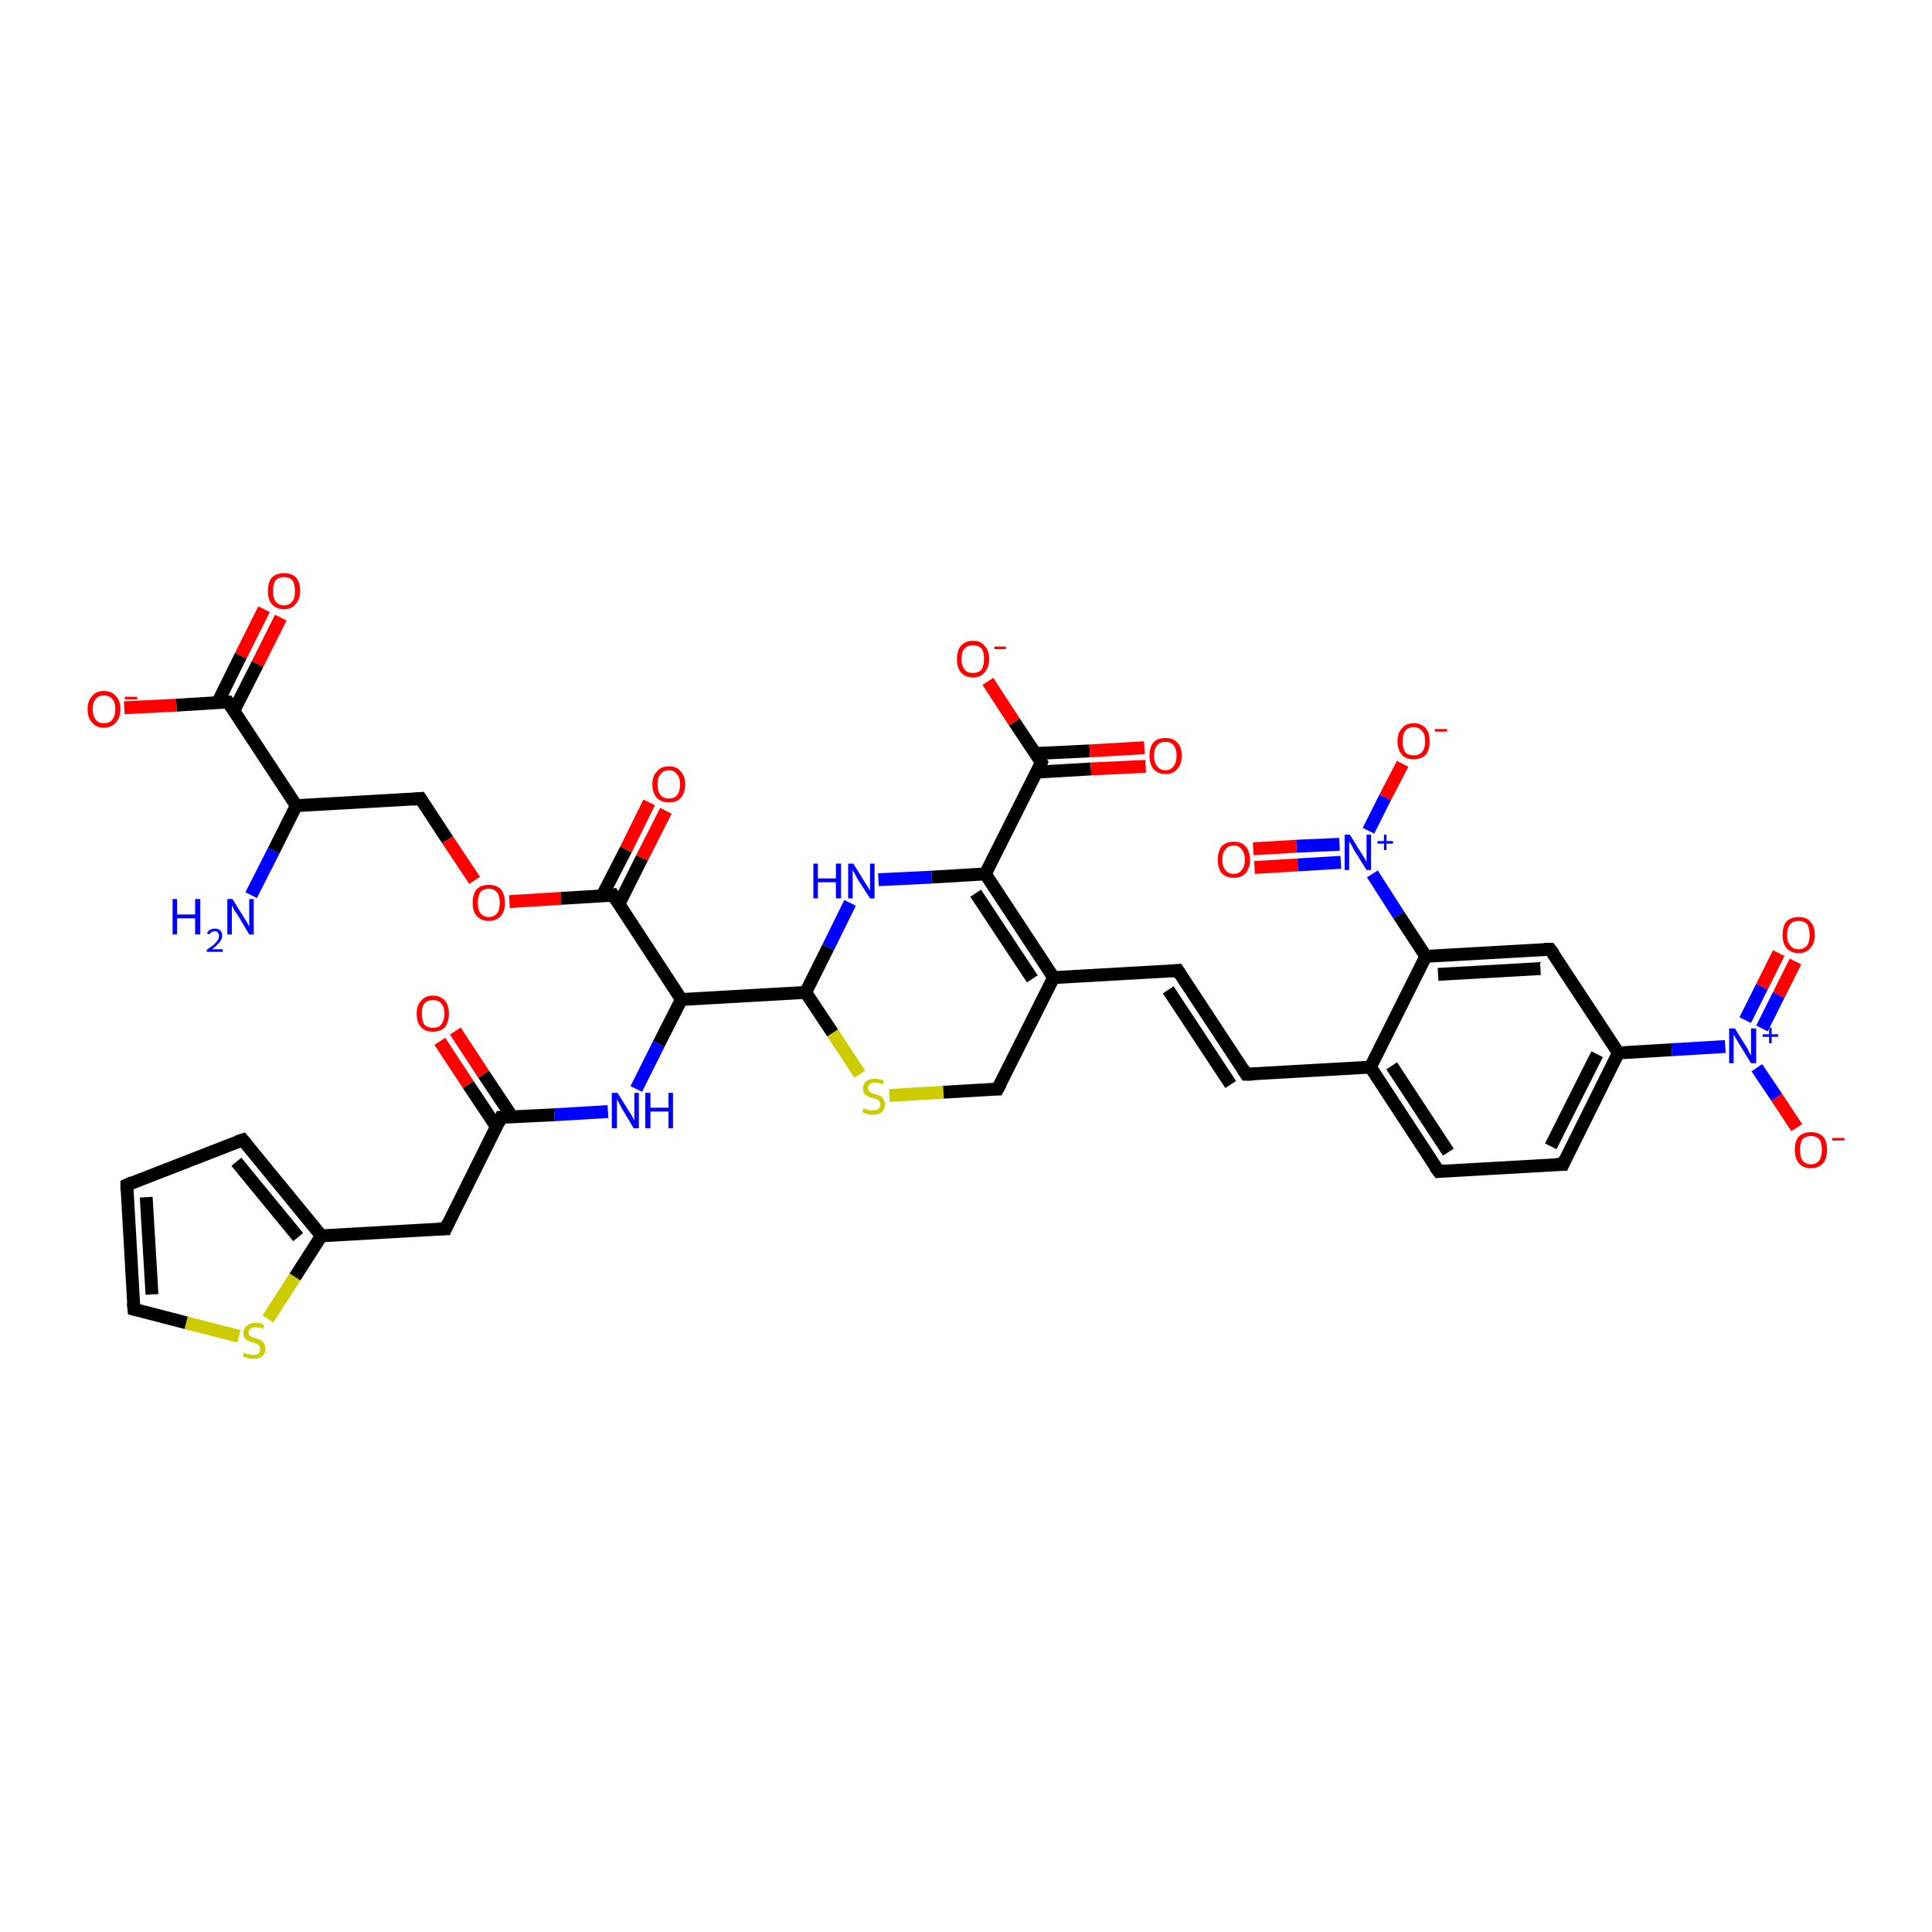 <?xml version='1.0' encoding='iso-8859-1'?>
<svg version='1.1' baseProfile='full'
              xmlns='http://www.w3.org/2000/svg'
                      xmlns:rdkit='http://www.rdkit.org/xml'
                      xmlns:xlink='http://www.w3.org/1999/xlink'
                  xml:space='preserve'
width='300px' height='300px' viewBox='0 0 300 300'>
<!-- END OF HEADER -->
<rect style='opacity:1.0;fill:#FFFFFF;stroke:none' width='300.0' height='300.0' x='0.0' y='0.0'> </rect>
<path class='bond-0 atom-0 atom-1' d='M 19.3,109.9 L 27.4,109.5' style='fill:none;fill-rule:evenodd;stroke:#FF0000;stroke-width:2.0px;stroke-linecap:butt;stroke-linejoin:miter;stroke-opacity:1' />
<path class='bond-0 atom-0 atom-1' d='M 27.4,109.5 L 35.4,109.0' style='fill:none;fill-rule:evenodd;stroke:#000000;stroke-width:2.0px;stroke-linecap:butt;stroke-linejoin:miter;stroke-opacity:1' />
<path class='bond-1 atom-1 atom-2' d='M 36.3,110.4 L 40.0,103.1' style='fill:none;fill-rule:evenodd;stroke:#000000;stroke-width:2.0px;stroke-linecap:butt;stroke-linejoin:miter;stroke-opacity:1' />
<path class='bond-1 atom-1 atom-2' d='M 40.0,103.1 L 43.6,95.9' style='fill:none;fill-rule:evenodd;stroke:#FF0000;stroke-width:2.0px;stroke-linecap:butt;stroke-linejoin:miter;stroke-opacity:1' />
<path class='bond-1 atom-1 atom-2' d='M 33.8,109.1 L 37.4,101.8' style='fill:none;fill-rule:evenodd;stroke:#000000;stroke-width:2.0px;stroke-linecap:butt;stroke-linejoin:miter;stroke-opacity:1' />
<path class='bond-1 atom-1 atom-2' d='M 37.4,101.8 L 41.0,94.6' style='fill:none;fill-rule:evenodd;stroke:#FF0000;stroke-width:2.0px;stroke-linecap:butt;stroke-linejoin:miter;stroke-opacity:1' />
<path class='bond-2 atom-1 atom-3' d='M 35.4,109.0 L 46.0,125.1' style='fill:none;fill-rule:evenodd;stroke:#000000;stroke-width:2.0px;stroke-linecap:butt;stroke-linejoin:miter;stroke-opacity:1' />
<path class='bond-3 atom-3 atom-4' d='M 46.0,125.1 L 42.5,132.1' style='fill:none;fill-rule:evenodd;stroke:#000000;stroke-width:2.0px;stroke-linecap:butt;stroke-linejoin:miter;stroke-opacity:1' />
<path class='bond-3 atom-3 atom-4' d='M 42.5,132.1 L 39.0,139.0' style='fill:none;fill-rule:evenodd;stroke:#0000FF;stroke-width:2.0px;stroke-linecap:butt;stroke-linejoin:miter;stroke-opacity:1' />
<path class='bond-4 atom-3 atom-5' d='M 46.0,125.1 L 65.3,124.0' style='fill:none;fill-rule:evenodd;stroke:#000000;stroke-width:2.0px;stroke-linecap:butt;stroke-linejoin:miter;stroke-opacity:1' />
<path class='bond-5 atom-5 atom-6' d='M 65.3,124.0 L 69.5,130.4' style='fill:none;fill-rule:evenodd;stroke:#000000;stroke-width:2.0px;stroke-linecap:butt;stroke-linejoin:miter;stroke-opacity:1' />
<path class='bond-5 atom-5 atom-6' d='M 69.5,130.4 L 73.7,136.7' style='fill:none;fill-rule:evenodd;stroke:#FF0000;stroke-width:2.0px;stroke-linecap:butt;stroke-linejoin:miter;stroke-opacity:1' />
<path class='bond-6 atom-6 atom-7' d='M 79.1,140.0 L 87.1,139.5' style='fill:none;fill-rule:evenodd;stroke:#FF0000;stroke-width:2.0px;stroke-linecap:butt;stroke-linejoin:miter;stroke-opacity:1' />
<path class='bond-6 atom-6 atom-7' d='M 87.1,139.5 L 95.2,139.0' style='fill:none;fill-rule:evenodd;stroke:#000000;stroke-width:2.0px;stroke-linecap:butt;stroke-linejoin:miter;stroke-opacity:1' />
<path class='bond-7 atom-7 atom-8' d='M 96.1,140.4 L 99.7,133.2' style='fill:none;fill-rule:evenodd;stroke:#000000;stroke-width:2.0px;stroke-linecap:butt;stroke-linejoin:miter;stroke-opacity:1' />
<path class='bond-7 atom-7 atom-8' d='M 99.7,133.2 L 103.4,125.9' style='fill:none;fill-rule:evenodd;stroke:#FF0000;stroke-width:2.0px;stroke-linecap:butt;stroke-linejoin:miter;stroke-opacity:1' />
<path class='bond-7 atom-7 atom-8' d='M 93.5,139.1 L 97.2,131.9' style='fill:none;fill-rule:evenodd;stroke:#000000;stroke-width:2.0px;stroke-linecap:butt;stroke-linejoin:miter;stroke-opacity:1' />
<path class='bond-7 atom-7 atom-8' d='M 97.2,131.9 L 100.8,124.6' style='fill:none;fill-rule:evenodd;stroke:#FF0000;stroke-width:2.0px;stroke-linecap:butt;stroke-linejoin:miter;stroke-opacity:1' />
<path class='bond-8 atom-7 atom-9' d='M 95.2,139.0 L 105.8,155.2' style='fill:none;fill-rule:evenodd;stroke:#000000;stroke-width:2.0px;stroke-linecap:butt;stroke-linejoin:miter;stroke-opacity:1' />
<path class='bond-9 atom-9 atom-10' d='M 105.8,155.2 L 102.3,162.1' style='fill:none;fill-rule:evenodd;stroke:#000000;stroke-width:2.0px;stroke-linecap:butt;stroke-linejoin:miter;stroke-opacity:1' />
<path class='bond-9 atom-9 atom-10' d='M 102.3,162.1 L 98.8,169.1' style='fill:none;fill-rule:evenodd;stroke:#0000FF;stroke-width:2.0px;stroke-linecap:butt;stroke-linejoin:miter;stroke-opacity:1' />
<path class='bond-10 atom-10 atom-11' d='M 94.4,172.6 L 86.1,173.1' style='fill:none;fill-rule:evenodd;stroke:#0000FF;stroke-width:2.0px;stroke-linecap:butt;stroke-linejoin:miter;stroke-opacity:1' />
<path class='bond-10 atom-10 atom-11' d='M 86.1,173.1 L 77.8,173.5' style='fill:none;fill-rule:evenodd;stroke:#000000;stroke-width:2.0px;stroke-linecap:butt;stroke-linejoin:miter;stroke-opacity:1' />
<path class='bond-11 atom-11 atom-12' d='M 79.5,173.4 L 75.1,166.8' style='fill:none;fill-rule:evenodd;stroke:#000000;stroke-width:2.0px;stroke-linecap:butt;stroke-linejoin:miter;stroke-opacity:1' />
<path class='bond-11 atom-11 atom-12' d='M 75.1,166.8 L 70.7,160.1' style='fill:none;fill-rule:evenodd;stroke:#FF0000;stroke-width:2.0px;stroke-linecap:butt;stroke-linejoin:miter;stroke-opacity:1' />
<path class='bond-11 atom-11 atom-12' d='M 77.1,175.0 L 72.7,168.4' style='fill:none;fill-rule:evenodd;stroke:#000000;stroke-width:2.0px;stroke-linecap:butt;stroke-linejoin:miter;stroke-opacity:1' />
<path class='bond-11 atom-11 atom-12' d='M 72.7,168.4 L 68.3,161.7' style='fill:none;fill-rule:evenodd;stroke:#FF0000;stroke-width:2.0px;stroke-linecap:butt;stroke-linejoin:miter;stroke-opacity:1' />
<path class='bond-12 atom-11 atom-13' d='M 77.8,173.5 L 69.2,190.8' style='fill:none;fill-rule:evenodd;stroke:#000000;stroke-width:2.0px;stroke-linecap:butt;stroke-linejoin:miter;stroke-opacity:1' />
<path class='bond-13 atom-13 atom-14' d='M 69.2,190.8 L 49.9,191.9' style='fill:none;fill-rule:evenodd;stroke:#000000;stroke-width:2.0px;stroke-linecap:butt;stroke-linejoin:miter;stroke-opacity:1' />
<path class='bond-14 atom-14 atom-15' d='M 49.9,191.9 L 45.8,198.3' style='fill:none;fill-rule:evenodd;stroke:#000000;stroke-width:2.0px;stroke-linecap:butt;stroke-linejoin:miter;stroke-opacity:1' />
<path class='bond-14 atom-14 atom-15' d='M 45.8,198.3 L 41.6,204.8' style='fill:none;fill-rule:evenodd;stroke:#CCCC00;stroke-width:2.0px;stroke-linecap:butt;stroke-linejoin:miter;stroke-opacity:1' />
<path class='bond-15 atom-15 atom-16' d='M 37.1,207.5 L 28.9,205.4' style='fill:none;fill-rule:evenodd;stroke:#CCCC00;stroke-width:2.0px;stroke-linecap:butt;stroke-linejoin:miter;stroke-opacity:1' />
<path class='bond-15 atom-15 atom-16' d='M 28.9,205.4 L 20.8,203.3' style='fill:none;fill-rule:evenodd;stroke:#000000;stroke-width:2.0px;stroke-linecap:butt;stroke-linejoin:miter;stroke-opacity:1' />
<path class='bond-16 atom-16 atom-17' d='M 20.8,203.3 L 19.7,184.0' style='fill:none;fill-rule:evenodd;stroke:#000000;stroke-width:2.0px;stroke-linecap:butt;stroke-linejoin:miter;stroke-opacity:1' />
<path class='bond-16 atom-16 atom-17' d='M 23.6,201.0 L 22.7,185.9' style='fill:none;fill-rule:evenodd;stroke:#000000;stroke-width:2.0px;stroke-linecap:butt;stroke-linejoin:miter;stroke-opacity:1' />
<path class='bond-17 atom-17 atom-18' d='M 19.7,184.0 L 37.7,177.0' style='fill:none;fill-rule:evenodd;stroke:#000000;stroke-width:2.0px;stroke-linecap:butt;stroke-linejoin:miter;stroke-opacity:1' />
<path class='bond-18 atom-9 atom-19' d='M 105.8,155.2 L 125.1,154.1' style='fill:none;fill-rule:evenodd;stroke:#000000;stroke-width:2.0px;stroke-linecap:butt;stroke-linejoin:miter;stroke-opacity:1' />
<path class='bond-19 atom-19 atom-20' d='M 125.1,154.1 L 129.3,160.4' style='fill:none;fill-rule:evenodd;stroke:#000000;stroke-width:2.0px;stroke-linecap:butt;stroke-linejoin:miter;stroke-opacity:1' />
<path class='bond-19 atom-19 atom-20' d='M 129.3,160.4 L 133.5,166.8' style='fill:none;fill-rule:evenodd;stroke:#CCCC00;stroke-width:2.0px;stroke-linecap:butt;stroke-linejoin:miter;stroke-opacity:1' />
<path class='bond-20 atom-20 atom-21' d='M 138.1,170.1 L 146.5,169.6' style='fill:none;fill-rule:evenodd;stroke:#CCCC00;stroke-width:2.0px;stroke-linecap:butt;stroke-linejoin:miter;stroke-opacity:1' />
<path class='bond-20 atom-20 atom-21' d='M 146.5,169.6 L 154.9,169.1' style='fill:none;fill-rule:evenodd;stroke:#000000;stroke-width:2.0px;stroke-linecap:butt;stroke-linejoin:miter;stroke-opacity:1' />
<path class='bond-21 atom-21 atom-22' d='M 154.9,169.1 L 163.6,151.8' style='fill:none;fill-rule:evenodd;stroke:#000000;stroke-width:2.0px;stroke-linecap:butt;stroke-linejoin:miter;stroke-opacity:1' />
<path class='bond-22 atom-22 atom-23' d='M 163.6,151.8 L 153.0,135.7' style='fill:none;fill-rule:evenodd;stroke:#000000;stroke-width:2.0px;stroke-linecap:butt;stroke-linejoin:miter;stroke-opacity:1' />
<path class='bond-22 atom-22 atom-23' d='M 160.3,152.0 L 151.5,138.7' style='fill:none;fill-rule:evenodd;stroke:#000000;stroke-width:2.0px;stroke-linecap:butt;stroke-linejoin:miter;stroke-opacity:1' />
<path class='bond-23 atom-23 atom-24' d='M 153.0,135.7 L 144.7,136.2' style='fill:none;fill-rule:evenodd;stroke:#000000;stroke-width:2.0px;stroke-linecap:butt;stroke-linejoin:miter;stroke-opacity:1' />
<path class='bond-23 atom-23 atom-24' d='M 144.7,136.2 L 136.4,136.6' style='fill:none;fill-rule:evenodd;stroke:#0000FF;stroke-width:2.0px;stroke-linecap:butt;stroke-linejoin:miter;stroke-opacity:1' />
<path class='bond-24 atom-23 atom-25' d='M 153.0,135.7 L 161.7,118.4' style='fill:none;fill-rule:evenodd;stroke:#000000;stroke-width:2.0px;stroke-linecap:butt;stroke-linejoin:miter;stroke-opacity:1' />
<path class='bond-25 atom-25 atom-26' d='M 161.7,118.4 L 157.5,112.1' style='fill:none;fill-rule:evenodd;stroke:#000000;stroke-width:2.0px;stroke-linecap:butt;stroke-linejoin:miter;stroke-opacity:1' />
<path class='bond-25 atom-25 atom-26' d='M 157.5,112.1 L 153.4,105.8' style='fill:none;fill-rule:evenodd;stroke:#FF0000;stroke-width:2.0px;stroke-linecap:butt;stroke-linejoin:miter;stroke-opacity:1' />
<path class='bond-26 atom-25 atom-27' d='M 160.9,119.9 L 169.4,119.4' style='fill:none;fill-rule:evenodd;stroke:#000000;stroke-width:2.0px;stroke-linecap:butt;stroke-linejoin:miter;stroke-opacity:1' />
<path class='bond-26 atom-25 atom-27' d='M 169.4,119.4 L 177.9,119.0' style='fill:none;fill-rule:evenodd;stroke:#FF0000;stroke-width:2.0px;stroke-linecap:butt;stroke-linejoin:miter;stroke-opacity:1' />
<path class='bond-26 atom-25 atom-27' d='M 160.8,117.0 L 169.2,116.6' style='fill:none;fill-rule:evenodd;stroke:#000000;stroke-width:2.0px;stroke-linecap:butt;stroke-linejoin:miter;stroke-opacity:1' />
<path class='bond-26 atom-25 atom-27' d='M 169.2,116.6 L 177.7,116.1' style='fill:none;fill-rule:evenodd;stroke:#FF0000;stroke-width:2.0px;stroke-linecap:butt;stroke-linejoin:miter;stroke-opacity:1' />
<path class='bond-27 atom-22 atom-28' d='M 163.6,151.8 L 182.9,150.7' style='fill:none;fill-rule:evenodd;stroke:#000000;stroke-width:2.0px;stroke-linecap:butt;stroke-linejoin:miter;stroke-opacity:1' />
<path class='bond-28 atom-28 atom-29' d='M 182.9,150.7 L 193.5,166.8' style='fill:none;fill-rule:evenodd;stroke:#000000;stroke-width:2.0px;stroke-linecap:butt;stroke-linejoin:miter;stroke-opacity:1' />
<path class='bond-28 atom-28 atom-29' d='M 181.4,153.7 L 191.1,168.4' style='fill:none;fill-rule:evenodd;stroke:#000000;stroke-width:2.0px;stroke-linecap:butt;stroke-linejoin:miter;stroke-opacity:1' />
<path class='bond-29 atom-29 atom-30' d='M 193.5,166.8 L 212.8,165.7' style='fill:none;fill-rule:evenodd;stroke:#000000;stroke-width:2.0px;stroke-linecap:butt;stroke-linejoin:miter;stroke-opacity:1' />
<path class='bond-30 atom-30 atom-31' d='M 212.8,165.7 L 223.4,181.9' style='fill:none;fill-rule:evenodd;stroke:#000000;stroke-width:2.0px;stroke-linecap:butt;stroke-linejoin:miter;stroke-opacity:1' />
<path class='bond-30 atom-30 atom-31' d='M 216.1,165.5 L 224.9,178.9' style='fill:none;fill-rule:evenodd;stroke:#000000;stroke-width:2.0px;stroke-linecap:butt;stroke-linejoin:miter;stroke-opacity:1' />
<path class='bond-31 atom-31 atom-32' d='M 223.4,181.9 L 242.7,180.8' style='fill:none;fill-rule:evenodd;stroke:#000000;stroke-width:2.0px;stroke-linecap:butt;stroke-linejoin:miter;stroke-opacity:1' />
<path class='bond-32 atom-32 atom-33' d='M 242.7,180.8 L 251.3,163.5' style='fill:none;fill-rule:evenodd;stroke:#000000;stroke-width:2.0px;stroke-linecap:butt;stroke-linejoin:miter;stroke-opacity:1' />
<path class='bond-32 atom-32 atom-33' d='M 240.8,178.0 L 248.0,163.7' style='fill:none;fill-rule:evenodd;stroke:#000000;stroke-width:2.0px;stroke-linecap:butt;stroke-linejoin:miter;stroke-opacity:1' />
<path class='bond-33 atom-33 atom-34' d='M 251.3,163.5 L 259.6,163.0' style='fill:none;fill-rule:evenodd;stroke:#000000;stroke-width:2.0px;stroke-linecap:butt;stroke-linejoin:miter;stroke-opacity:1' />
<path class='bond-33 atom-33 atom-34' d='M 259.6,163.0 L 267.9,162.5' style='fill:none;fill-rule:evenodd;stroke:#0000FF;stroke-width:2.0px;stroke-linecap:butt;stroke-linejoin:miter;stroke-opacity:1' />
<path class='bond-34 atom-34 atom-35' d='M 272.8,165.8 L 275.9,170.4' style='fill:none;fill-rule:evenodd;stroke:#0000FF;stroke-width:2.0px;stroke-linecap:butt;stroke-linejoin:miter;stroke-opacity:1' />
<path class='bond-34 atom-34 atom-35' d='M 275.9,170.4 L 279.0,175.1' style='fill:none;fill-rule:evenodd;stroke:#FF0000;stroke-width:2.0px;stroke-linecap:butt;stroke-linejoin:miter;stroke-opacity:1' />
<path class='bond-35 atom-34 atom-36' d='M 273.6,159.7 L 276.2,154.5' style='fill:none;fill-rule:evenodd;stroke:#0000FF;stroke-width:2.0px;stroke-linecap:butt;stroke-linejoin:miter;stroke-opacity:1' />
<path class='bond-35 atom-34 atom-36' d='M 276.2,154.5 L 278.8,149.3' style='fill:none;fill-rule:evenodd;stroke:#FF0000;stroke-width:2.0px;stroke-linecap:butt;stroke-linejoin:miter;stroke-opacity:1' />
<path class='bond-35 atom-34 atom-36' d='M 271.0,158.4 L 273.6,153.2' style='fill:none;fill-rule:evenodd;stroke:#0000FF;stroke-width:2.0px;stroke-linecap:butt;stroke-linejoin:miter;stroke-opacity:1' />
<path class='bond-35 atom-34 atom-36' d='M 273.6,153.2 L 276.2,148.0' style='fill:none;fill-rule:evenodd;stroke:#FF0000;stroke-width:2.0px;stroke-linecap:butt;stroke-linejoin:miter;stroke-opacity:1' />
<path class='bond-36 atom-33 atom-37' d='M 251.3,163.5 L 240.7,147.4' style='fill:none;fill-rule:evenodd;stroke:#000000;stroke-width:2.0px;stroke-linecap:butt;stroke-linejoin:miter;stroke-opacity:1' />
<path class='bond-37 atom-37 atom-38' d='M 240.7,147.4 L 221.4,148.5' style='fill:none;fill-rule:evenodd;stroke:#000000;stroke-width:2.0px;stroke-linecap:butt;stroke-linejoin:miter;stroke-opacity:1' />
<path class='bond-37 atom-37 atom-38' d='M 239.2,150.4 L 223.3,151.3' style='fill:none;fill-rule:evenodd;stroke:#000000;stroke-width:2.0px;stroke-linecap:butt;stroke-linejoin:miter;stroke-opacity:1' />
<path class='bond-38 atom-38 atom-39' d='M 221.4,148.5 L 217.2,142.1' style='fill:none;fill-rule:evenodd;stroke:#000000;stroke-width:2.0px;stroke-linecap:butt;stroke-linejoin:miter;stroke-opacity:1' />
<path class='bond-38 atom-38 atom-39' d='M 217.2,142.1 L 213.1,135.7' style='fill:none;fill-rule:evenodd;stroke:#0000FF;stroke-width:2.0px;stroke-linecap:butt;stroke-linejoin:miter;stroke-opacity:1' />
<path class='bond-39 atom-39 atom-40' d='M 212.5,129.0 L 215.1,123.8' style='fill:none;fill-rule:evenodd;stroke:#0000FF;stroke-width:2.0px;stroke-linecap:butt;stroke-linejoin:miter;stroke-opacity:1' />
<path class='bond-39 atom-39 atom-40' d='M 215.1,123.8 L 217.8,118.6' style='fill:none;fill-rule:evenodd;stroke:#FF0000;stroke-width:2.0px;stroke-linecap:butt;stroke-linejoin:miter;stroke-opacity:1' />
<path class='bond-40 atom-39 atom-41' d='M 208.0,131.1 L 201.3,131.4' style='fill:none;fill-rule:evenodd;stroke:#0000FF;stroke-width:2.0px;stroke-linecap:butt;stroke-linejoin:miter;stroke-opacity:1' />
<path class='bond-40 atom-39 atom-41' d='M 201.3,131.4 L 194.6,131.8' style='fill:none;fill-rule:evenodd;stroke:#FF0000;stroke-width:2.0px;stroke-linecap:butt;stroke-linejoin:miter;stroke-opacity:1' />
<path class='bond-40 atom-39 atom-41' d='M 208.2,133.9 L 201.5,134.3' style='fill:none;fill-rule:evenodd;stroke:#0000FF;stroke-width:2.0px;stroke-linecap:butt;stroke-linejoin:miter;stroke-opacity:1' />
<path class='bond-40 atom-39 atom-41' d='M 201.5,134.3 L 194.8,134.7' style='fill:none;fill-rule:evenodd;stroke:#FF0000;stroke-width:2.0px;stroke-linecap:butt;stroke-linejoin:miter;stroke-opacity:1' />
<path class='bond-41 atom-18 atom-14' d='M 37.7,177.0 L 49.9,191.9' style='fill:none;fill-rule:evenodd;stroke:#000000;stroke-width:2.0px;stroke-linecap:butt;stroke-linejoin:miter;stroke-opacity:1' />
<path class='bond-41 atom-18 atom-14' d='M 36.7,180.4 L 46.3,192.1' style='fill:none;fill-rule:evenodd;stroke:#000000;stroke-width:2.0px;stroke-linecap:butt;stroke-linejoin:miter;stroke-opacity:1' />
<path class='bond-42 atom-24 atom-19' d='M 132.0,140.2 L 128.6,147.1' style='fill:none;fill-rule:evenodd;stroke:#0000FF;stroke-width:2.0px;stroke-linecap:butt;stroke-linejoin:miter;stroke-opacity:1' />
<path class='bond-42 atom-24 atom-19' d='M 128.6,147.1 L 125.1,154.1' style='fill:none;fill-rule:evenodd;stroke:#000000;stroke-width:2.0px;stroke-linecap:butt;stroke-linejoin:miter;stroke-opacity:1' />
<path class='bond-43 atom-38 atom-30' d='M 221.4,148.5 L 212.8,165.7' style='fill:none;fill-rule:evenodd;stroke:#000000;stroke-width:2.0px;stroke-linecap:butt;stroke-linejoin:miter;stroke-opacity:1' />
<path d='M 35.0,109.0 L 35.4,109.0 L 36.0,109.8' style='fill:none;stroke:#000000;stroke-width:2.0px;stroke-linecap:butt;stroke-linejoin:miter;stroke-opacity:1;' />
<path d='M 64.3,124.1 L 65.3,124.0 L 65.5,124.3' style='fill:none;stroke:#000000;stroke-width:2.0px;stroke-linecap:butt;stroke-linejoin:miter;stroke-opacity:1;' />
<path d='M 94.8,139.1 L 95.2,139.0 L 95.7,139.8' style='fill:none;stroke:#000000;stroke-width:2.0px;stroke-linecap:butt;stroke-linejoin:miter;stroke-opacity:1;' />
<path d='M 78.3,173.5 L 77.8,173.5 L 77.4,174.4' style='fill:none;stroke:#000000;stroke-width:2.0px;stroke-linecap:butt;stroke-linejoin:miter;stroke-opacity:1;' />
<path d='M 69.6,189.9 L 69.2,190.8 L 68.2,190.8' style='fill:none;stroke:#000000;stroke-width:2.0px;stroke-linecap:butt;stroke-linejoin:miter;stroke-opacity:1;' />
<path d='M 21.2,203.4 L 20.8,203.3 L 20.7,202.3' style='fill:none;stroke:#000000;stroke-width:2.0px;stroke-linecap:butt;stroke-linejoin:miter;stroke-opacity:1;' />
<path d='M 19.7,184.9 L 19.7,184.0 L 20.6,183.6' style='fill:none;stroke:#000000;stroke-width:2.0px;stroke-linecap:butt;stroke-linejoin:miter;stroke-opacity:1;' />
<path d='M 36.8,177.3 L 37.7,177.0 L 38.3,177.7' style='fill:none;stroke:#000000;stroke-width:2.0px;stroke-linecap:butt;stroke-linejoin:miter;stroke-opacity:1;' />
<path d='M 154.5,169.1 L 154.9,169.1 L 155.4,168.2' style='fill:none;stroke:#000000;stroke-width:2.0px;stroke-linecap:butt;stroke-linejoin:miter;stroke-opacity:1;' />
<path d='M 161.3,119.3 L 161.7,118.4 L 161.5,118.1' style='fill:none;stroke:#000000;stroke-width:2.0px;stroke-linecap:butt;stroke-linejoin:miter;stroke-opacity:1;' />
<path d='M 181.9,150.8 L 182.9,150.7 L 183.4,151.5' style='fill:none;stroke:#000000;stroke-width:2.0px;stroke-linecap:butt;stroke-linejoin:miter;stroke-opacity:1;' />
<path d='M 193.0,166.0 L 193.5,166.8 L 194.5,166.8' style='fill:none;stroke:#000000;stroke-width:2.0px;stroke-linecap:butt;stroke-linejoin:miter;stroke-opacity:1;' />
<path d='M 222.8,181.1 L 223.4,181.9 L 224.3,181.8' style='fill:none;stroke:#000000;stroke-width:2.0px;stroke-linecap:butt;stroke-linejoin:miter;stroke-opacity:1;' />
<path d='M 241.7,180.8 L 242.7,180.8 L 243.1,179.9' style='fill:none;stroke:#000000;stroke-width:2.0px;stroke-linecap:butt;stroke-linejoin:miter;stroke-opacity:1;' />
<path d='M 241.3,148.2 L 240.7,147.4 L 239.8,147.4' style='fill:none;stroke:#000000;stroke-width:2.0px;stroke-linecap:butt;stroke-linejoin:miter;stroke-opacity:1;' />
<path class='atom-0' d='M 13.6 110.1
Q 13.6 108.8, 14.3 108.1
Q 14.9 107.3, 16.1 107.3
Q 17.4 107.3, 18.0 108.1
Q 18.7 108.8, 18.7 110.1
Q 18.7 111.4, 18.0 112.2
Q 17.3 113.0, 16.1 113.0
Q 14.9 113.0, 14.3 112.2
Q 13.6 111.5, 13.6 110.1
M 16.1 112.3
Q 17.0 112.3, 17.4 111.8
Q 17.9 111.2, 17.9 110.1
Q 17.9 109.0, 17.4 108.5
Q 17.0 108.0, 16.1 108.0
Q 15.3 108.0, 14.9 108.5
Q 14.4 109.0, 14.4 110.1
Q 14.4 111.2, 14.9 111.8
Q 15.3 112.3, 16.1 112.3
' fill='#FF0000'/>
<path class='atom-0' d='M 19.4 108.2
L 21.3 108.2
L 21.3 108.6
L 19.4 108.6
L 19.4 108.2
' fill='#FF0000'/>
<path class='atom-2' d='M 41.6 91.8
Q 41.6 90.4, 42.2 89.7
Q 42.9 89.0, 44.1 89.0
Q 45.3 89.0, 46.0 89.7
Q 46.6 90.4, 46.6 91.8
Q 46.6 93.1, 45.9 93.8
Q 45.3 94.6, 44.1 94.6
Q 42.9 94.6, 42.2 93.8
Q 41.6 93.1, 41.6 91.8
M 44.1 94.0
Q 44.9 94.0, 45.4 93.4
Q 45.8 92.9, 45.8 91.8
Q 45.8 90.7, 45.4 90.1
Q 44.9 89.6, 44.1 89.6
Q 43.3 89.6, 42.8 90.1
Q 42.4 90.7, 42.4 91.8
Q 42.4 92.9, 42.8 93.4
Q 43.3 94.0, 44.1 94.0
' fill='#FF0000'/>
<path class='atom-4' d='M 26.8 139.6
L 27.5 139.6
L 27.5 142.0
L 30.3 142.0
L 30.3 139.6
L 31.1 139.6
L 31.1 145.1
L 30.3 145.1
L 30.3 142.6
L 27.5 142.6
L 27.5 145.1
L 26.8 145.1
L 26.8 139.6
' fill='#0000FF'/>
<path class='atom-4' d='M 32.1 144.9
Q 32.3 144.6, 32.6 144.4
Q 32.9 144.2, 33.4 144.2
Q 33.9 144.2, 34.2 144.5
Q 34.5 144.8, 34.5 145.3
Q 34.5 145.8, 34.1 146.3
Q 33.7 146.8, 32.9 147.4
L 34.6 147.4
L 34.6 147.8
L 32.1 147.8
L 32.1 147.5
Q 32.8 147.0, 33.2 146.7
Q 33.6 146.3, 33.8 146.0
Q 34.0 145.7, 34.0 145.3
Q 34.0 145.0, 33.8 144.8
Q 33.7 144.6, 33.4 144.6
Q 33.1 144.6, 32.9 144.7
Q 32.7 144.8, 32.5 145.1
L 32.1 144.9
' fill='#0000FF'/>
<path class='atom-4' d='M 36.1 139.6
L 37.9 142.5
Q 38.1 142.8, 38.4 143.3
Q 38.7 143.9, 38.7 143.9
L 38.7 139.6
L 39.4 139.6
L 39.4 145.1
L 38.7 145.1
L 36.8 141.9
Q 36.5 141.6, 36.3 141.2
Q 36.1 140.7, 36.0 140.6
L 36.0 145.1
L 35.3 145.1
L 35.3 139.6
L 36.1 139.6
' fill='#0000FF'/>
<path class='atom-6' d='M 73.4 140.2
Q 73.4 138.9, 74.0 138.1
Q 74.7 137.4, 75.9 137.4
Q 77.1 137.4, 77.8 138.1
Q 78.4 138.9, 78.4 140.2
Q 78.4 141.5, 77.8 142.2
Q 77.1 143.0, 75.9 143.0
Q 74.7 143.0, 74.0 142.2
Q 73.4 141.5, 73.4 140.2
M 75.9 142.4
Q 76.7 142.4, 77.2 141.8
Q 77.6 141.3, 77.6 140.2
Q 77.6 139.1, 77.2 138.6
Q 76.7 138.0, 75.9 138.0
Q 75.1 138.0, 74.6 138.5
Q 74.2 139.1, 74.2 140.2
Q 74.2 141.3, 74.6 141.8
Q 75.1 142.4, 75.9 142.4
' fill='#FF0000'/>
<path class='atom-8' d='M 101.3 121.8
Q 101.3 120.5, 102.0 119.8
Q 102.6 119.0, 103.9 119.0
Q 105.1 119.0, 105.7 119.8
Q 106.4 120.5, 106.4 121.8
Q 106.4 123.1, 105.7 123.9
Q 105.1 124.6, 103.9 124.6
Q 102.7 124.6, 102.0 123.9
Q 101.3 123.1, 101.3 121.8
M 103.9 124.0
Q 104.7 124.0, 105.1 123.5
Q 105.6 122.9, 105.6 121.8
Q 105.6 120.7, 105.1 120.2
Q 104.7 119.6, 103.9 119.6
Q 103.0 119.6, 102.6 120.2
Q 102.1 120.7, 102.1 121.8
Q 102.1 122.9, 102.6 123.5
Q 103.0 124.0, 103.9 124.0
' fill='#FF0000'/>
<path class='atom-10' d='M 95.9 169.7
L 97.7 172.6
Q 97.9 172.9, 98.2 173.4
Q 98.4 173.9, 98.5 173.9
L 98.5 169.7
L 99.2 169.7
L 99.2 175.2
L 98.4 175.2
L 96.5 172.0
Q 96.3 171.6, 96.1 171.2
Q 95.8 170.8, 95.8 170.6
L 95.8 175.2
L 95.0 175.2
L 95.0 169.7
L 95.9 169.7
' fill='#0000FF'/>
<path class='atom-10' d='M 100.2 169.7
L 101.0 169.7
L 101.0 172.0
L 103.8 172.0
L 103.8 169.7
L 104.5 169.7
L 104.5 175.2
L 103.8 175.2
L 103.8 172.6
L 101.0 172.6
L 101.0 175.2
L 100.2 175.2
L 100.2 169.7
' fill='#0000FF'/>
<path class='atom-12' d='M 64.7 157.4
Q 64.7 156.1, 65.4 155.4
Q 66.0 154.6, 67.2 154.6
Q 68.4 154.6, 69.1 155.4
Q 69.7 156.1, 69.7 157.4
Q 69.7 158.7, 69.1 159.5
Q 68.4 160.2, 67.2 160.2
Q 66.0 160.2, 65.4 159.5
Q 64.7 158.8, 64.7 157.4
M 67.2 159.6
Q 68.1 159.6, 68.5 159.1
Q 69.0 158.5, 69.0 157.4
Q 69.0 156.3, 68.5 155.8
Q 68.1 155.3, 67.2 155.3
Q 66.4 155.3, 65.9 155.8
Q 65.5 156.3, 65.5 157.4
Q 65.5 158.5, 65.9 159.1
Q 66.4 159.6, 67.2 159.6
' fill='#FF0000'/>
<path class='atom-15' d='M 37.9 210.0
Q 38.0 210.1, 38.2 210.2
Q 38.5 210.3, 38.8 210.3
Q 39.1 210.4, 39.3 210.4
Q 39.8 210.4, 40.1 210.2
Q 40.4 209.9, 40.4 209.5
Q 40.4 209.2, 40.3 209.0
Q 40.1 208.8, 39.9 208.7
Q 39.7 208.6, 39.3 208.5
Q 38.8 208.3, 38.5 208.2
Q 38.2 208.0, 38.0 207.8
Q 37.8 207.5, 37.8 207.0
Q 37.8 206.3, 38.3 205.9
Q 38.8 205.4, 39.7 205.4
Q 40.3 205.4, 41.0 205.7
L 40.9 206.3
Q 40.2 206.1, 39.7 206.1
Q 39.2 206.1, 38.9 206.3
Q 38.6 206.5, 38.6 206.9
Q 38.6 207.2, 38.7 207.3
Q 38.9 207.5, 39.1 207.6
Q 39.3 207.7, 39.7 207.8
Q 40.2 208.0, 40.5 208.1
Q 40.8 208.3, 41.0 208.6
Q 41.2 208.9, 41.2 209.5
Q 41.2 210.2, 40.7 210.6
Q 40.2 211.0, 39.4 211.0
Q 38.9 211.0, 38.5 210.9
Q 38.1 210.8, 37.7 210.6
L 37.9 210.0
' fill='#CCCC00'/>
<path class='atom-20' d='M 134.1 172.1
Q 134.2 172.1, 134.4 172.2
Q 134.7 172.3, 135.0 172.4
Q 135.3 172.4, 135.5 172.4
Q 136.1 172.4, 136.4 172.2
Q 136.7 171.9, 136.7 171.5
Q 136.7 171.2, 136.5 171.0
Q 136.4 170.8, 136.1 170.7
Q 135.9 170.6, 135.5 170.5
Q 135.0 170.4, 134.7 170.2
Q 134.4 170.1, 134.2 169.8
Q 134.0 169.5, 134.0 169.0
Q 134.0 168.3, 134.5 167.9
Q 135.0 167.5, 135.9 167.5
Q 136.5 167.5, 137.2 167.8
L 137.1 168.4
Q 136.4 168.1, 135.9 168.1
Q 135.4 168.1, 135.1 168.3
Q 134.8 168.5, 134.8 168.9
Q 134.8 169.2, 134.9 169.4
Q 135.1 169.6, 135.3 169.7
Q 135.5 169.8, 135.9 169.9
Q 136.4 170.0, 136.7 170.2
Q 137.0 170.3, 137.2 170.7
Q 137.4 171.0, 137.4 171.5
Q 137.4 172.3, 136.9 172.7
Q 136.4 173.1, 135.6 173.1
Q 135.1 173.1, 134.7 173.0
Q 134.3 172.9, 133.9 172.7
L 134.1 172.1
' fill='#CCCC00'/>
<path class='atom-24' d='M 126.3 134.1
L 127.0 134.1
L 127.0 136.4
L 129.8 136.4
L 129.8 134.1
L 130.6 134.1
L 130.6 139.5
L 129.8 139.5
L 129.8 137.0
L 127.0 137.0
L 127.0 139.5
L 126.3 139.5
L 126.3 134.1
' fill='#0000FF'/>
<path class='atom-24' d='M 132.5 134.1
L 134.3 137.0
Q 134.5 137.3, 134.8 137.8
Q 135.1 138.3, 135.1 138.3
L 135.1 134.1
L 135.8 134.1
L 135.8 139.5
L 135.1 139.5
L 133.1 136.4
Q 132.9 136.0, 132.7 135.6
Q 132.4 135.2, 132.4 135.0
L 132.4 139.5
L 131.7 139.5
L 131.7 134.1
L 132.5 134.1
' fill='#0000FF'/>
<path class='atom-26' d='M 148.6 102.3
Q 148.6 101.0, 149.2 100.3
Q 149.9 99.5, 151.1 99.5
Q 152.3 99.5, 152.9 100.3
Q 153.6 101.0, 153.6 102.3
Q 153.6 103.6, 152.9 104.4
Q 152.3 105.2, 151.1 105.2
Q 149.9 105.2, 149.2 104.4
Q 148.6 103.7, 148.6 102.3
M 151.1 104.5
Q 151.9 104.5, 152.4 104.0
Q 152.8 103.4, 152.8 102.3
Q 152.8 101.2, 152.4 100.7
Q 151.9 100.2, 151.1 100.2
Q 150.2 100.2, 149.8 100.7
Q 149.3 101.2, 149.3 102.3
Q 149.3 103.4, 149.8 104.0
Q 150.2 104.5, 151.1 104.5
' fill='#FF0000'/>
<path class='atom-26' d='M 154.4 100.4
L 156.2 100.4
L 156.2 100.8
L 154.4 100.8
L 154.4 100.4
' fill='#FF0000'/>
<path class='atom-27' d='M 178.5 117.3
Q 178.5 116.0, 179.1 115.3
Q 179.7 114.6, 181.0 114.6
Q 182.2 114.6, 182.8 115.3
Q 183.5 116.0, 183.5 117.3
Q 183.5 118.7, 182.8 119.4
Q 182.2 120.2, 181.0 120.2
Q 179.8 120.2, 179.1 119.4
Q 178.5 118.7, 178.5 117.3
M 181.0 119.6
Q 181.8 119.6, 182.2 119.0
Q 182.7 118.4, 182.7 117.3
Q 182.7 116.3, 182.2 115.7
Q 181.8 115.2, 181.0 115.2
Q 180.1 115.2, 179.7 115.7
Q 179.2 116.3, 179.2 117.3
Q 179.2 118.4, 179.7 119.0
Q 180.1 119.6, 181.0 119.6
' fill='#FF0000'/>
<path class='atom-34' d='M 269.4 159.7
L 271.2 162.6
Q 271.4 162.8, 271.6 163.4
Q 271.9 163.9, 271.9 163.9
L 271.9 159.7
L 272.7 159.7
L 272.7 165.1
L 271.9 165.1
L 270.0 162.0
Q 269.8 161.6, 269.5 161.2
Q 269.3 160.7, 269.2 160.6
L 269.2 165.1
L 268.5 165.1
L 268.5 159.7
L 269.4 159.7
' fill='#0000FF'/>
<path class='atom-34' d='M 273.7 160.6
L 274.7 160.6
L 274.7 159.6
L 275.1 159.6
L 275.1 160.6
L 276.1 160.6
L 276.1 161.0
L 275.1 161.0
L 275.1 162.0
L 274.7 162.0
L 274.7 161.0
L 273.7 161.0
L 273.7 160.6
' fill='#0000FF'/>
<path class='atom-35' d='M 278.7 178.5
Q 278.7 177.2, 279.3 176.5
Q 280.0 175.8, 281.2 175.8
Q 282.4 175.8, 283.1 176.5
Q 283.7 177.2, 283.7 178.5
Q 283.7 179.9, 283.1 180.6
Q 282.4 181.4, 281.2 181.4
Q 280.0 181.4, 279.3 180.6
Q 278.7 179.9, 278.7 178.5
M 281.2 180.8
Q 282.0 180.8, 282.5 180.2
Q 282.9 179.6, 282.9 178.5
Q 282.9 177.5, 282.5 176.9
Q 282.0 176.4, 281.2 176.4
Q 280.4 176.4, 279.9 176.9
Q 279.5 177.5, 279.5 178.5
Q 279.5 179.6, 279.9 180.2
Q 280.4 180.8, 281.2 180.8
' fill='#FF0000'/>
<path class='atom-35' d='M 284.5 176.7
L 286.4 176.7
L 286.4 177.1
L 284.5 177.1
L 284.5 176.7
' fill='#FF0000'/>
<path class='atom-36' d='M 276.8 145.2
Q 276.8 143.8, 277.4 143.1
Q 278.1 142.4, 279.3 142.4
Q 280.5 142.4, 281.1 143.1
Q 281.8 143.8, 281.8 145.2
Q 281.8 146.5, 281.1 147.2
Q 280.5 148.0, 279.3 148.0
Q 278.1 148.0, 277.4 147.2
Q 276.8 146.5, 276.8 145.2
M 279.3 147.4
Q 280.1 147.4, 280.6 146.8
Q 281.0 146.3, 281.0 145.2
Q 281.0 144.1, 280.6 143.5
Q 280.1 143.0, 279.3 143.0
Q 278.4 143.0, 278.0 143.5
Q 277.5 144.1, 277.5 145.2
Q 277.5 146.3, 278.0 146.8
Q 278.4 147.4, 279.3 147.4
' fill='#FF0000'/>
<path class='atom-39' d='M 209.6 129.6
L 211.4 132.5
Q 211.6 132.8, 211.9 133.3
Q 212.2 133.8, 212.2 133.9
L 212.2 129.6
L 212.9 129.6
L 212.9 135.1
L 212.2 135.1
L 210.2 131.9
Q 210.0 131.5, 209.8 131.1
Q 209.5 130.7, 209.5 130.6
L 209.5 135.1
L 208.8 135.1
L 208.8 129.6
L 209.6 129.6
' fill='#0000FF'/>
<path class='atom-39' d='M 213.9 130.6
L 214.9 130.6
L 214.9 129.6
L 215.3 129.6
L 215.3 130.6
L 216.3 130.6
L 216.3 131.0
L 215.3 131.0
L 215.3 132.0
L 214.9 132.0
L 214.9 131.0
L 213.9 131.0
L 213.9 130.6
' fill='#0000FF'/>
<path class='atom-40' d='M 217.0 115.1
Q 217.0 113.8, 217.7 113.1
Q 218.3 112.3, 219.5 112.3
Q 220.7 112.3, 221.4 113.1
Q 222.0 113.8, 222.0 115.1
Q 222.0 116.4, 221.4 117.2
Q 220.7 117.9, 219.5 117.9
Q 218.3 117.9, 217.7 117.2
Q 217.0 116.4, 217.0 115.1
M 219.5 117.3
Q 220.3 117.3, 220.8 116.8
Q 221.3 116.2, 221.3 115.1
Q 221.3 114.0, 220.8 113.5
Q 220.3 112.9, 219.5 112.9
Q 218.7 112.9, 218.2 113.5
Q 217.8 114.0, 217.8 115.1
Q 217.8 116.2, 218.2 116.8
Q 218.7 117.3, 219.5 117.3
' fill='#FF0000'/>
<path class='atom-40' d='M 222.8 113.2
L 224.7 113.2
L 224.7 113.6
L 222.8 113.6
L 222.8 113.2
' fill='#FF0000'/>
<path class='atom-41' d='M 189.1 133.5
Q 189.1 132.2, 189.7 131.4
Q 190.4 130.7, 191.6 130.7
Q 192.8 130.7, 193.4 131.4
Q 194.1 132.2, 194.1 133.5
Q 194.1 134.8, 193.4 135.6
Q 192.8 136.3, 191.6 136.3
Q 190.4 136.3, 189.7 135.6
Q 189.1 134.8, 189.1 133.5
M 191.6 135.7
Q 192.4 135.7, 192.8 135.1
Q 193.3 134.6, 193.3 133.5
Q 193.3 132.4, 192.8 131.9
Q 192.4 131.3, 191.6 131.3
Q 190.7 131.3, 190.3 131.9
Q 189.8 132.4, 189.8 133.5
Q 189.8 134.6, 190.3 135.1
Q 190.7 135.7, 191.6 135.7
' fill='#FF0000'/>
</svg>
